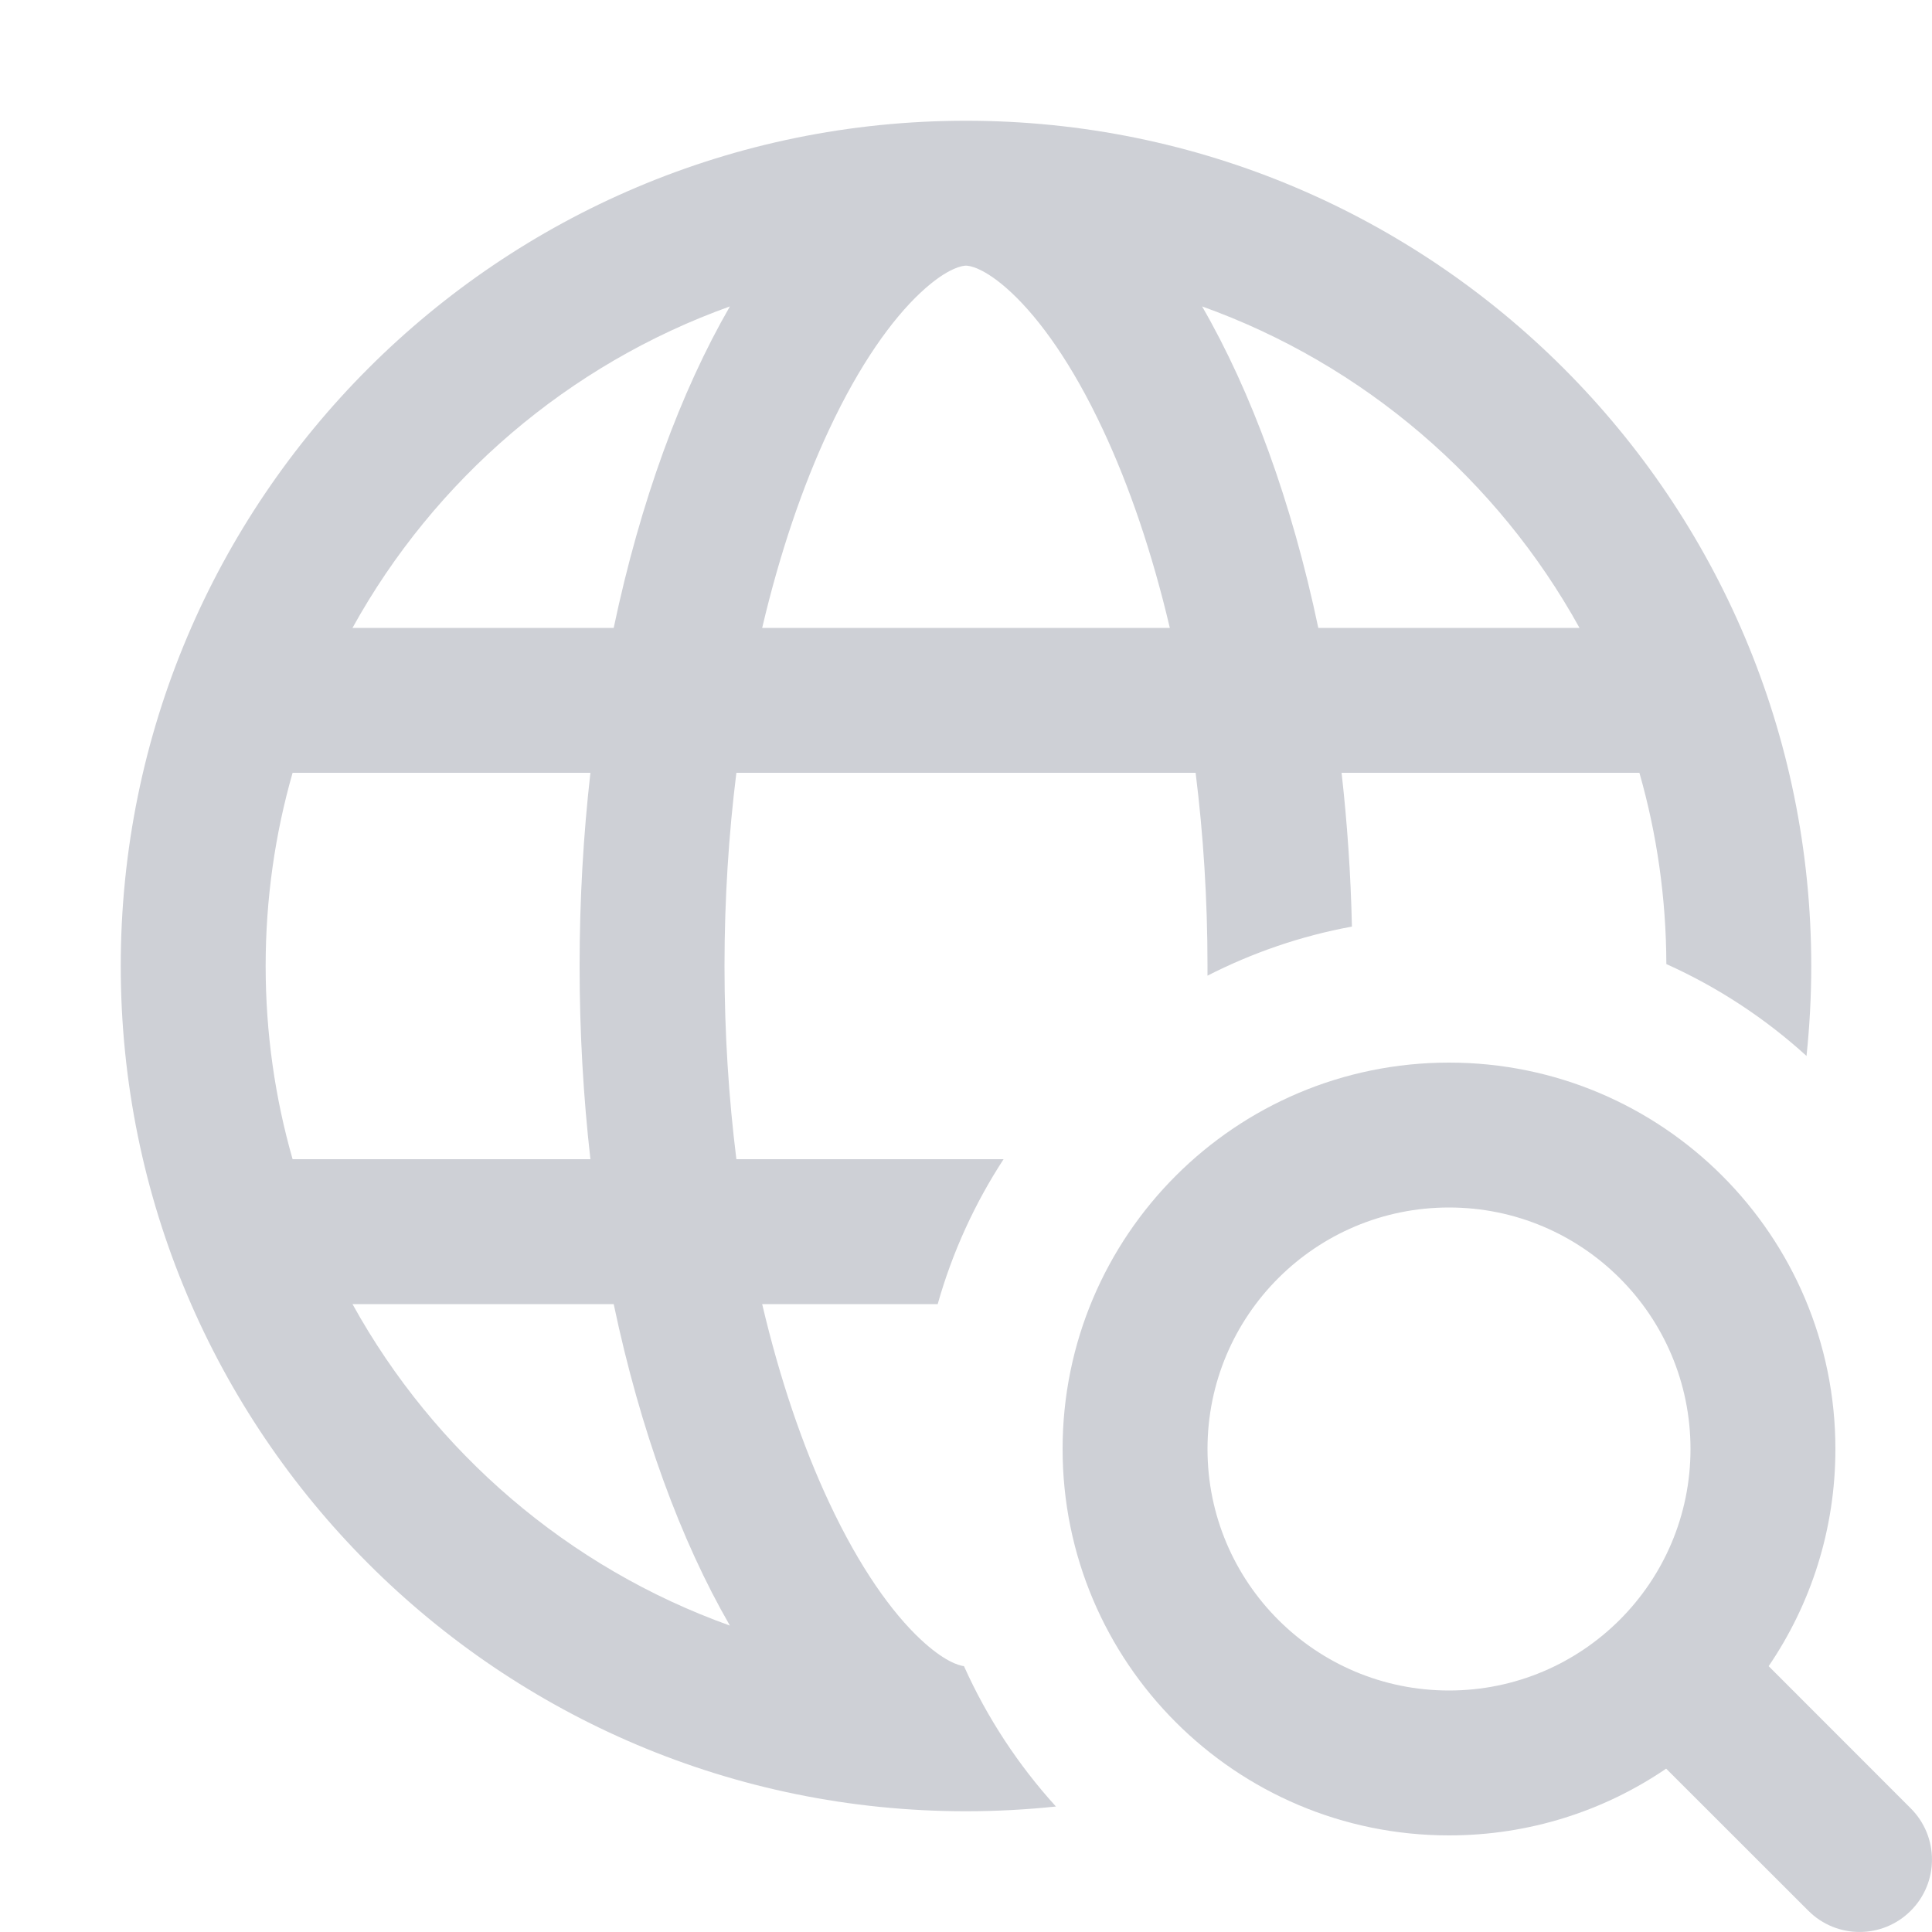 <svg width="20" height="20" viewBox="0 0 20 20" fill="none" xmlns="http://www.w3.org/2000/svg">
<g clip-path="url(#clip0_9576_13452)">
<path fill-rule="evenodd" clip-rule="evenodd" d="M17.248 18.309C16.608 18.745 15.834 19 15 19C12.791 19 11 17.209 11 15C11 12.791 12.791 11 15 11C17.209 11 19 12.791 19 15C19 15.834 18.745 16.608 18.309 17.248L19.78 18.72C20.073 19.013 20.073 19.488 19.78 19.78C19.487 20.073 19.013 20.073 18.72 19.78L17.248 18.309ZM17.5 15C17.5 16.381 16.381 17.5 15 17.5C13.619 17.5 12.5 16.381 12.5 15C12.5 13.619 13.619 12.5 15 12.5C16.381 12.5 17.5 13.619 17.5 15Z" fill="#CED0D6"/>
<path fill-rule="evenodd" clip-rule="evenodd" d="M18.75 10C18.75 5.168 14.832 1.25 10 1.25C5.168 1.25 1.25 5.168 1.25 10C1.25 14.832 5.168 18.75 10 18.75C10.315 18.75 10.625 18.733 10.931 18.701C10.542 18.273 10.219 17.783 9.979 17.248C9.924 17.241 9.772 17.198 9.527 16.968C9.235 16.694 8.899 16.23 8.582 15.551C8.31 14.971 8.073 14.278 7.89 13.5H9.707C9.859 12.962 10.091 12.457 10.389 12H7.623C7.544 11.367 7.5 10.696 7.5 10C7.5 9.304 7.544 8.633 7.623 8H12.377C12.456 8.633 12.5 9.304 12.5 10C12.5 10.033 12.5 10.067 12.5 10.1C12.964 9.863 13.466 9.689 13.995 9.592C13.983 9.047 13.946 8.515 13.888 8H16.971C17.151 8.629 17.248 9.293 17.25 9.98C17.784 10.22 18.273 10.542 18.701 10.931C18.733 10.625 18.75 10.315 18.75 10ZM3.029 12H6.112C6.039 11.358 6 10.688 6 10C6 9.312 6.039 8.642 6.112 8H3.029C2.847 8.635 2.75 9.306 2.75 10C2.75 10.694 2.847 11.365 3.029 12ZM6.353 13.5H3.649C4.497 15.035 5.885 16.23 7.556 16.828C7.047 15.947 6.628 14.807 6.353 13.5ZM11.418 4.449C11.69 5.029 11.927 5.722 12.11 6.5H7.89C8.073 5.722 8.31 5.029 8.582 4.449C8.899 3.77 9.235 3.306 9.527 3.032C9.819 2.758 9.979 2.75 10 2.75C10.021 2.75 10.181 2.758 10.473 3.032C10.765 3.306 11.101 3.77 11.418 4.449ZM16.351 6.5H13.647C13.372 5.193 12.953 4.053 12.444 3.172C14.115 3.771 15.503 4.965 16.351 6.5ZM6.353 6.5C6.628 5.193 7.047 4.053 7.556 3.172C5.885 3.771 4.497 4.965 3.649 6.5H6.353Z" fill="#CED0D6"/>
</g>
<defs>
<clipPath id="clip0_9576_13452">
<rect width="20" height="20" fill="white"/>
</clipPath>
</defs>
</svg>
